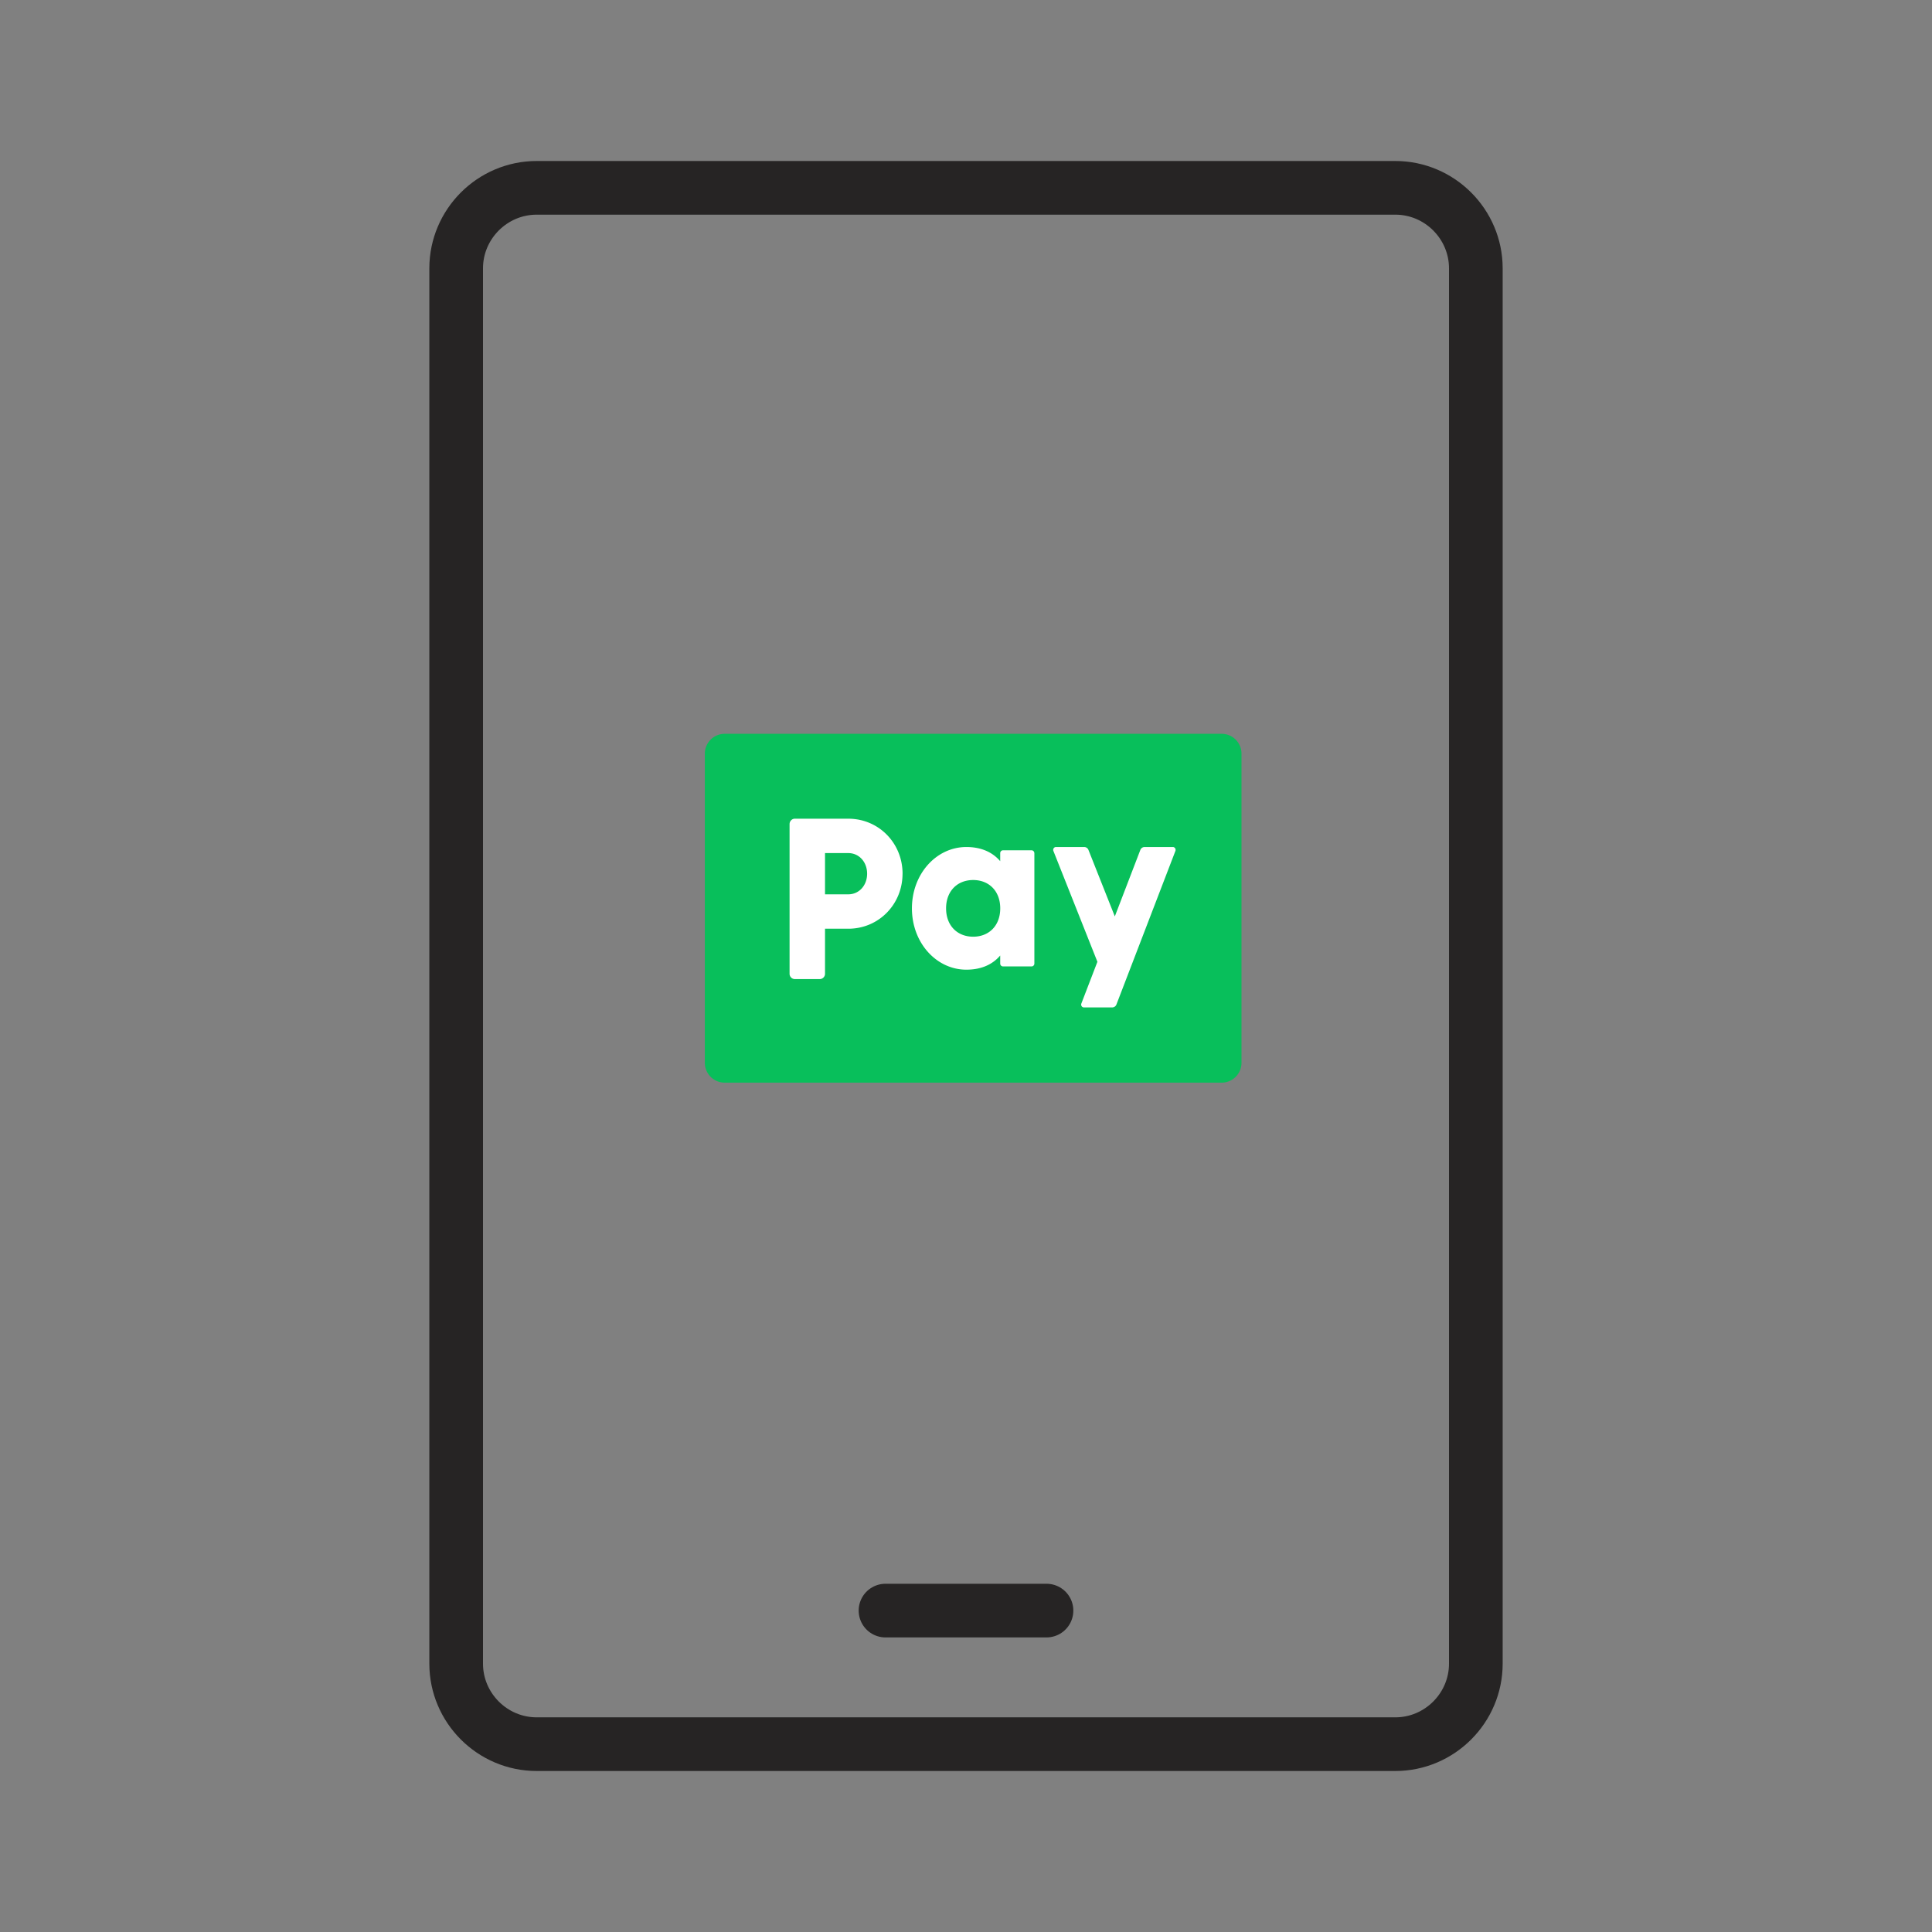<svg xmlns="http://www.w3.org/2000/svg" width="72" height="72" viewBox="0 0 72 72">
    <rect x="0" y="0" width="72" height="72" fill="#808080" stroke="none"/>
    <g fill="none" fill-rule="evenodd">
        <path d="M0 0h72v72H0z"/>
        <g stroke="#262424" stroke-width="2">
            <path d="M52 65H20c-1.65 0-3-1.35-3-3V10c0-1.649 1.35-3 3-3h32c1.65 0 3 1.351 3 3v52c0 1.65-1.35 3-3 3z"/>
            <path stroke-linecap="round" d="M33 60.022h6"/>
        </g>
        <path fill="#08BF5B" d="M45.54 40.347H26.994a.74.74 0 0 1-.727-.754V28.101a.74.74 0 0 1 .727-.754H45.54a.74.74 0 0 1 .727.754v11.492a.74.74 0 0 1-.727.754"/>
        <g fill="#FFF">
            <path d="M32.315 32.56c0-.435-.298-.768-.702-.768h-.867v1.537h.867c.404 0 .702-.333.702-.768m1.32 0c0 1.136-.883 2.05-2.022 2.05h-.867v1.677a.198.198 0 0 1-.194.2h-.932a.198.198 0 0 1-.195-.2v-5.575c0-.111.087-.202.195-.202h1.993c1.14 0 2.023.914 2.023 2.05M37.276 33.852c0-.65-.424-1.056-1.009-1.056s-1.009.407-1.009 1.056.424 1.056 1.01 1.056c.584 0 1.008-.407 1.008-1.056m1.272-2.057v4.114c0 .059-.047.107-.105.107H37.38a.106.106 0 0 1-.105-.107v-.3c-.28.329-.695.528-1.263.528-1.11 0-2.027-.995-2.027-2.285s.916-2.286 2.027-2.286c.568 0 .983.2 1.263.528v-.3c0-.058.047-.106.105-.106h1.062c.058 0 .105.048.105.107M42.496 31.678l-.95 2.474-.982-2.476a.17.17 0 0 0-.158-.11h-1.054c-.073 0-.122.077-.095.146l1.64 4.131-.598 1.556c-.026.07.023.145.095.145h1.054a.17.17 0 0 0 .159-.112l2.197-5.72c.026-.07-.023-.146-.095-.146h-1.054a.17.17 0 0 0-.159.112"/>
        </g>
    </g>
</svg>
